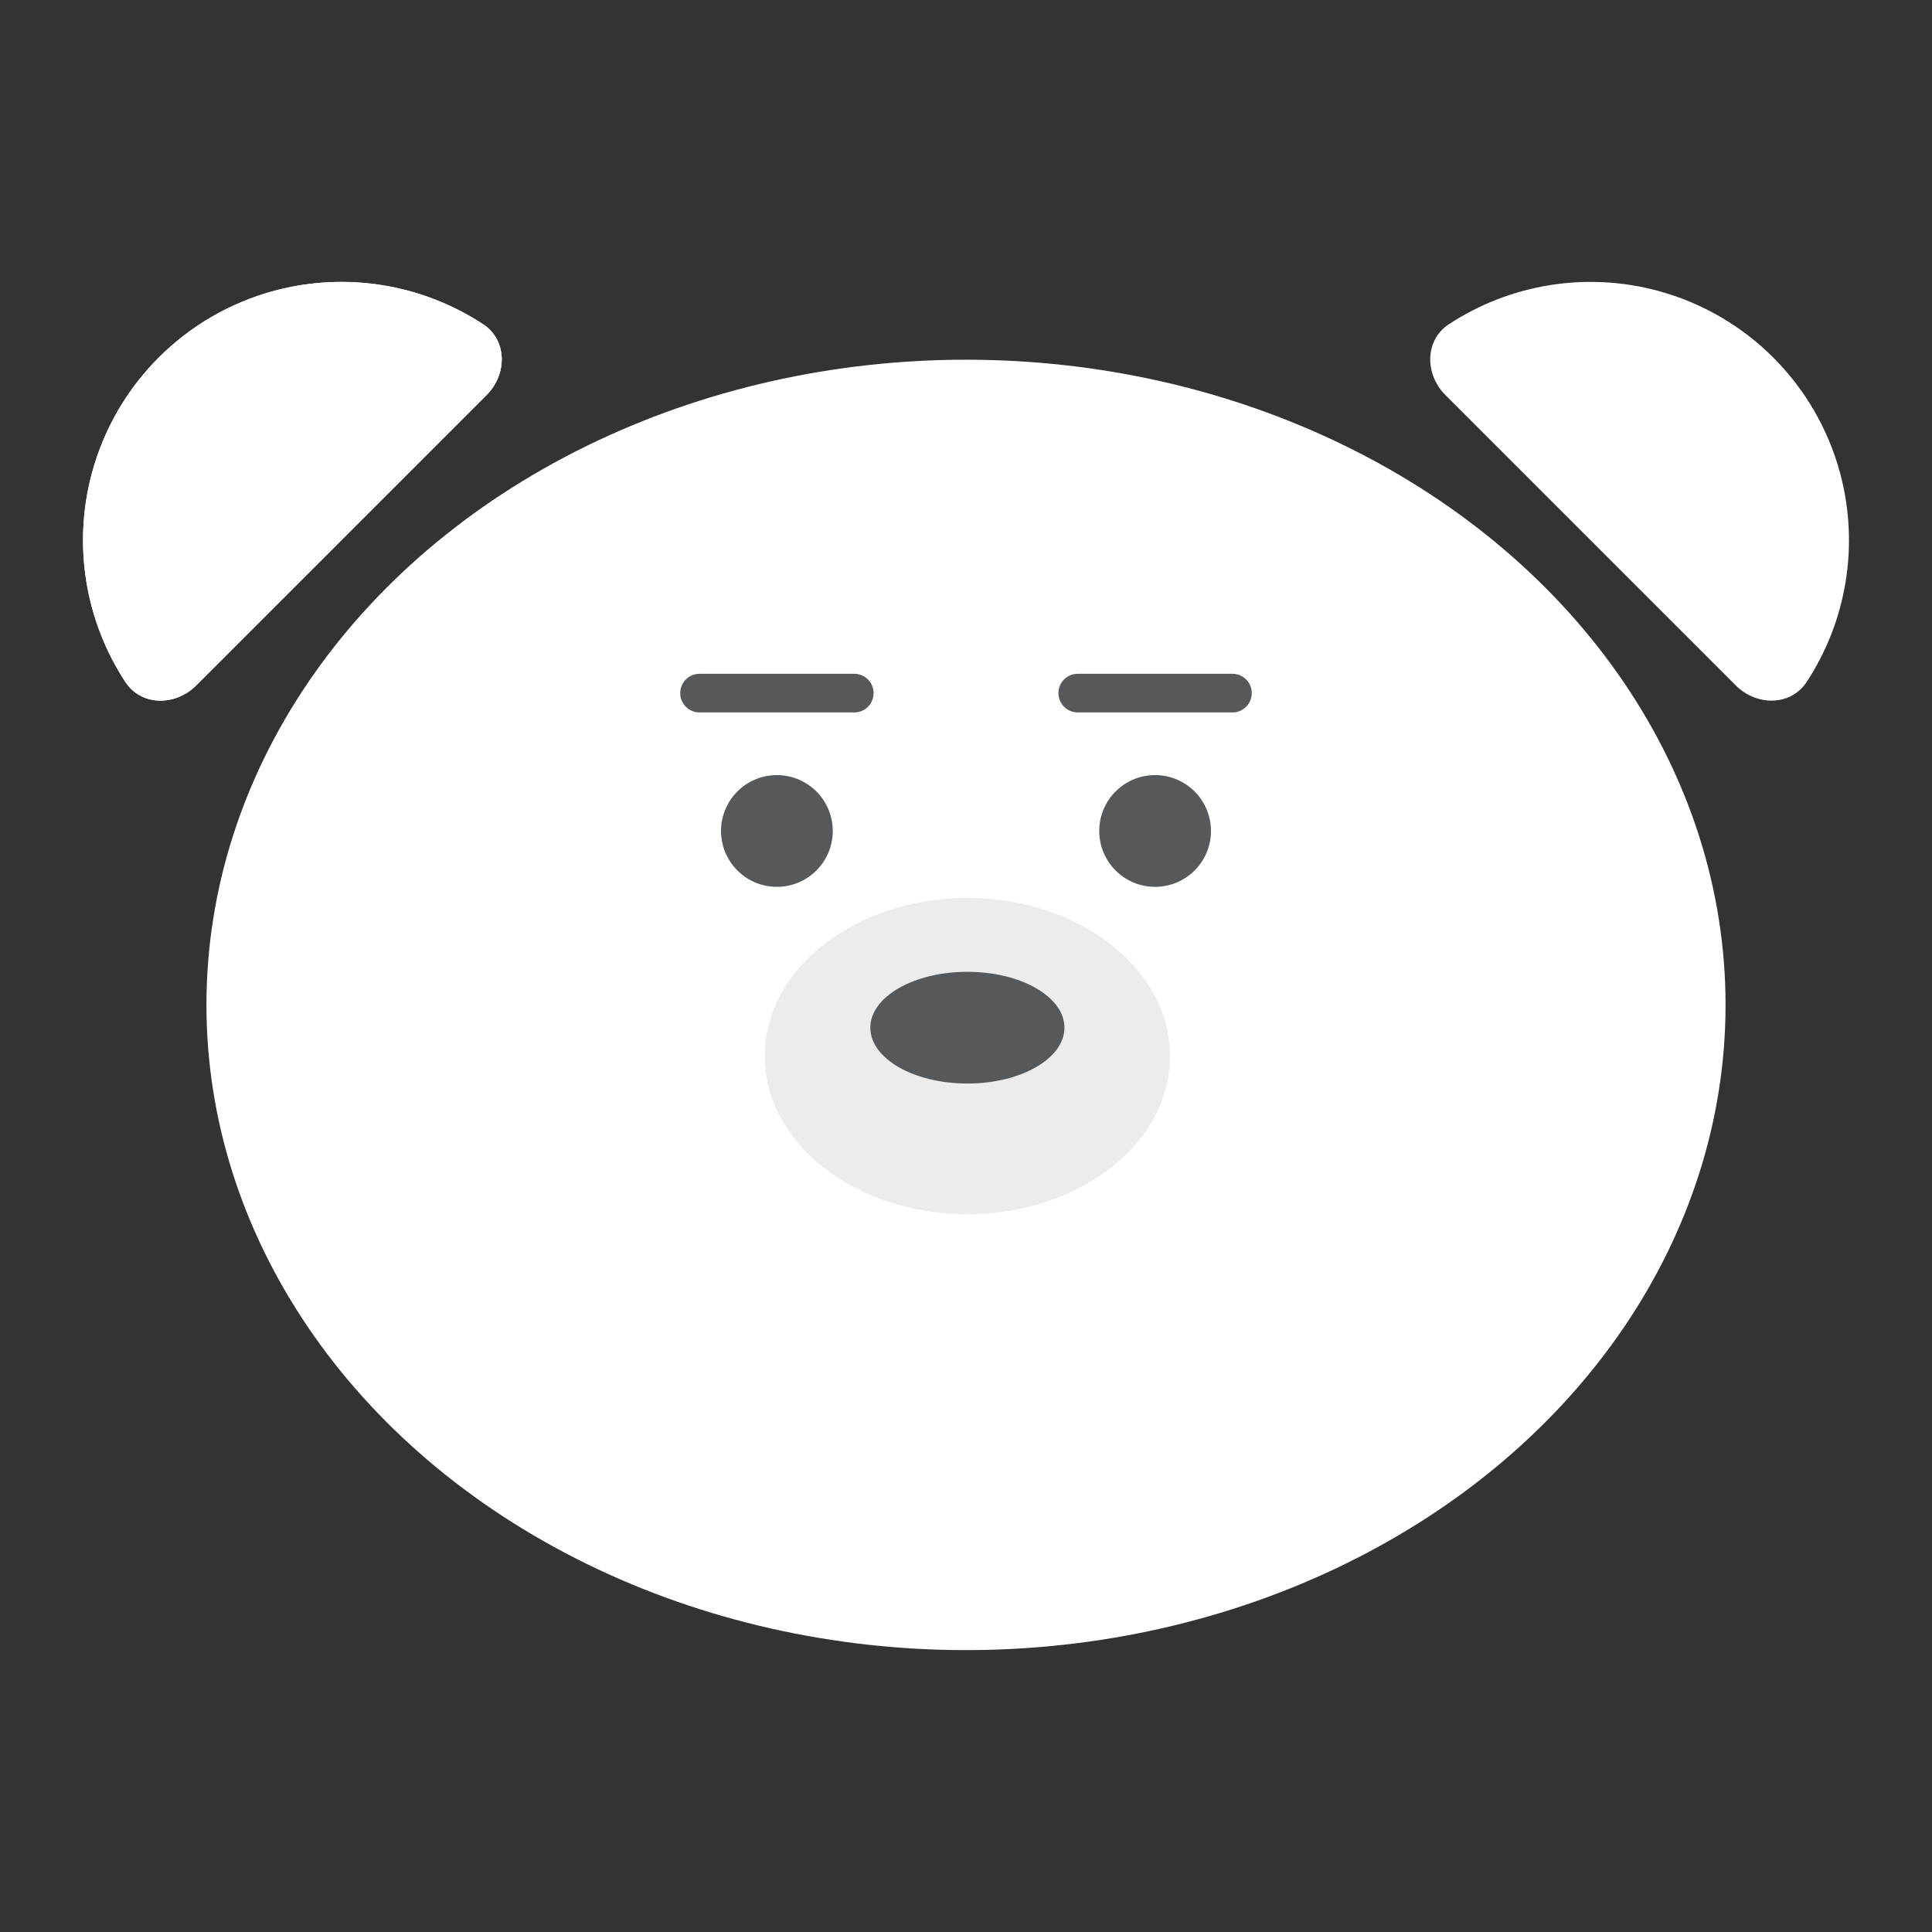<?xml version="1.0" encoding="UTF-8" standalone="no"?>
<svg
   xmlns:dc="http://purl.org/dc/elements/1.1/"
   xmlns:cc="http://creativecommons.org/ns#"
   xmlns:rdf="http://www.w3.org/1999/02/22-rdf-syntax-ns#"
   xmlns:svg="http://www.w3.org/2000/svg"
   xmlns="http://www.w3.org/2000/svg"
   xmlns:sodipodi="http://sodipodi.sourceforge.net/DTD/sodipodi-0.dtd"
   xmlns:inkscape="http://www.inkscape.org/namespaces/inkscape"
   sodipodi:docname="shakeit_alarm.svg"
   inkscape:version="1.0.1 (3bc2e813f5, 2020-09-07)"
   version="1.1"
   id="svg2"
   viewBox="0 0 192 192"
   height="192"
   width="192"
   inkscape:export-filename="/home/jphilippe/inkscape/icônes/delta-github/png/shakeit_alarm.png"
   inkscape:export-xdpi="96"
   inkscape:export-ydpi="96">
  <rect x="0" y="0" width="192" height="192" fill="#333333" stroke="none"/>
  <sodipodi:namedview
     inkscape:document-rotation="0"
     inkscape:window-maximized="1"
     inkscape:window-y="30"
     inkscape:window-x="1920"
     inkscape:window-height="1022"
     inkscape:window-width="1680"
     units="px"
     showgrid="false"
     inkscape:current-layer="layer1"
     inkscape:document-units="px"
     inkscape:cy="44.704151"
     inkscape:cx="35.528955"
     inkscape:zoom="0.70710678"
     inkscape:pageshadow="2"
     inkscape:pageopacity="0.0"
     borderopacity="1.0"
     bordercolor="#666666"
     pagecolor="#ffffff"
     id="base"
     inkscape:snap-bbox="false"
     inkscape:object-paths="true"
     inkscape:snap-nodes="true"
     showguides="false"
     inkscape:guide-bbox="true"
     inkscape:snap-object-midpoints="true"
     inkscape:snap-center="true"
     inkscape:snap-global="false"
     inkscape:snap-intersection-paths="true"
     inkscape:snap-smooth-nodes="true"
     inkscape:snap-midpoints="true" />
  <defs
     id="defs4" />
  <g
     transform="translate(0,-860.362)"
     id="layer1"
     inkscape:groupmode="layer"
     inkscape:label="Calque 1">
    <ellipse
       style="fill:#ffffff;fill-opacity:1;stroke-width:10;stroke-linecap:square;stroke-linejoin:round;stroke-miterlimit:10;stop-color:#000000"
       id="ellipse1639"
       cx="96"
       cy="960.229"
       rx="75.484"
       ry="64.119" />
    <ellipse
       style="fill:#ececec;fill-opacity:1;stroke-width:10;stroke-linecap:square;stroke-linejoin:round;stroke-miterlimit:10;stop-color:#000000"
       id="ellipse1641"
       cx="96.136"
       cy="965.316"
       rx="20.136"
       ry="15.716" />
    <ellipse
       style="fill:#56595b;fill-opacity:1;stroke-width:10;stroke-linecap:square;stroke-linejoin:round;stroke-miterlimit:10;stop-color:#000000"
       id="ellipse1643"
       cx="96.136"
       cy="962.491"
       rx="9.646"
       ry="5.552" />
    <path
       style="fill:#56595b;fill-opacity:1;stroke-width:10;stroke-linecap:square;stroke-linejoin:round;stroke-miterlimit:10;stop-color:#000000"
       d="m 82.759,942.943 a 5.552,5.552 0 0 1 -5.552,5.552 5.552,5.552 0 0 1 -5.552,-5.552 5.552,5.552 0 0 1 5.552,-5.552 5.552,5.552 0 0 1 5.552,5.552 z"
       id="path1645" />
    <path
       style="fill:#56595b;fill-opacity:1;stroke-width:10;stroke-linecap:square;stroke-linejoin:round;stroke-miterlimit:10;stop-color:#000000"
       d="m 69.521,927.322 h 15.372 c 1.064,0 1.921,0.857 1.921,1.921 0,1.064 -0.857,1.921 -1.921,1.921 h -15.372 c -1.064,0 -1.921,-0.857 -1.921,-1.921 0,-1.064 0.857,-1.921 1.921,-1.921 z"
       id="path1647" />
    <path
       style="fill:#56595b;fill-opacity:1;stroke-width:10;stroke-linecap:square;stroke-linejoin:round;stroke-miterlimit:10;stop-color:#000000"
       d="m 120.345,942.943 a 5.552,5.552 0 0 1 -5.552,5.552 5.552,5.552 0 0 1 -5.552,-5.552 5.552,5.552 0 0 1 5.552,-5.552 5.552,5.552 0 0 1 5.552,5.552 z"
       id="path1649" />
    <path
       style="fill:#ffffff;fill-opacity:1;stroke-width:10;stroke-linecap:square;stroke-linejoin:round;stroke-miterlimit:10;stop-color:#000000"
       d="m 12.454,928.13 c -3.966,-6.049 -5.242,-13.579 -3.328,-20.723 2.374,-8.86 9.295,-15.781 18.155,-18.155 7.144,-1.914 14.674,-0.638 20.723,3.328 2.428,1.592 2.41,4.984 0.354,7.04 l -28.864,28.864 c -2.056,2.056 -5.449,2.074 -7.04,-0.354 z"
       id="path1651" />
    <path
       style="fill:#56595b;fill-opacity:1;stroke-width:10;stroke-linecap:square;stroke-linejoin:round;stroke-miterlimit:10;stop-color:#000000"
       d="m 107.107,927.322 h 15.372 c 1.064,0 1.921,0.857 1.921,1.921 0,1.064 -0.857,1.921 -1.921,1.921 h -15.372 c -1.064,0 -1.921,-0.857 -1.921,-1.921 0,-1.064 0.857,-1.921 1.921,-1.921 z"
       id="path1653" />
    <path
       style="fill:#ffffff;fill-opacity:1;stroke-width:10;stroke-linecap:square;stroke-linejoin:round;stroke-miterlimit:10;stop-color:#000000"
       d="m 12.454,928.13 c -3.966,-6.049 -5.242,-13.579 -3.328,-20.723 2.374,-8.86 9.295,-15.781 18.155,-18.155 7.144,-1.914 14.674,-0.638 20.723,3.328 2.428,1.592 2.41,4.984 0.354,7.04 l -28.864,28.864 c -2.056,2.056 -5.449,2.074 -7.04,-0.354 z"
       id="path1655" />
    <path
       style="fill:#ffffff;fill-opacity:1;stroke-width:10;stroke-linecap:square;stroke-linejoin:round;stroke-miterlimit:10;stop-color:#000000"
       d="m 179.546,928.13 c 3.966,-6.049 5.242,-13.579 3.328,-20.723 -2.374,-8.86 -9.295,-15.781 -18.155,-18.155 -7.144,-1.914 -14.674,-0.638 -20.723,3.328 -2.428,1.592 -2.41,4.984 -0.354,7.04 l 28.864,28.864 c 2.056,2.056 5.449,2.074 7.04,-0.354 z"
       id="path1657" />
  </g>
  <style
     type="text/css"
     id="style853">
	.st0{fill:#FFFFFF;}
</style>
  <style
     type="text/css"
     id="style853-9">
	.st0{fill:#FFFFFF;}
</style>
  <style
     type="text/css"
     id="style853-3">
	.st0{fill:#FFFFFF;}
</style>
</svg>
